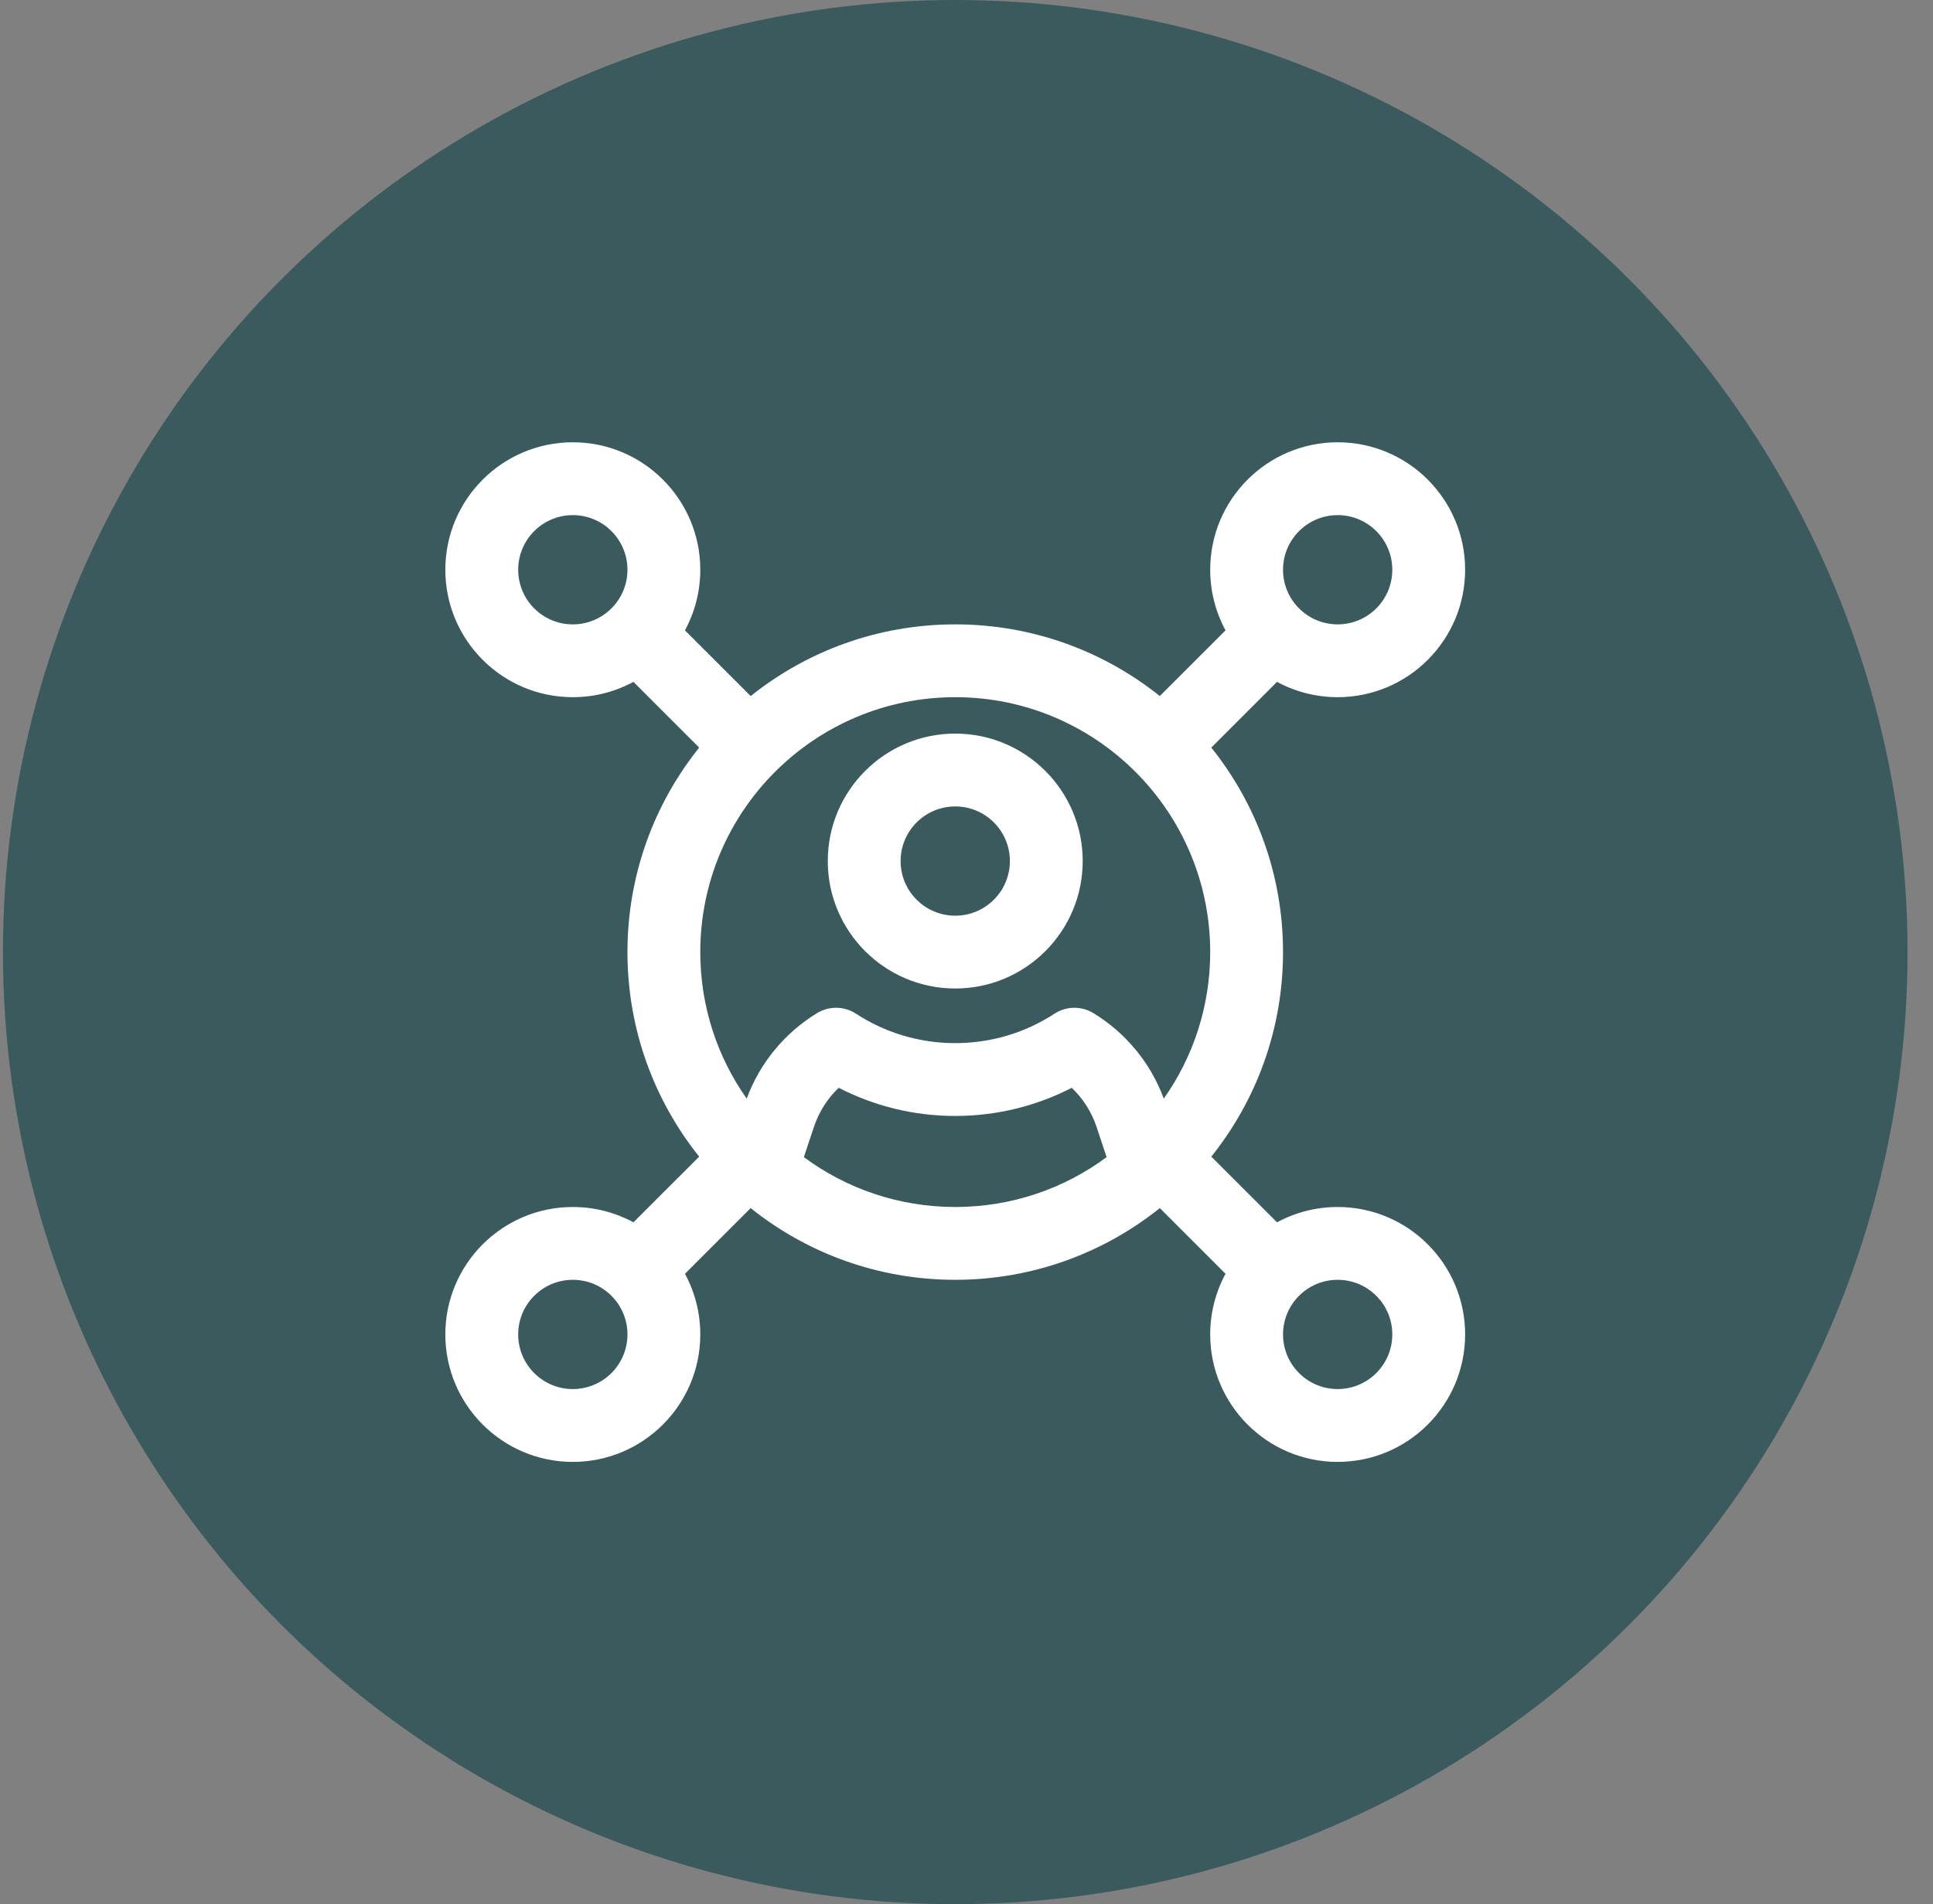 <svg width="68" height="67" viewBox="0 0 68 67" fill="none" xmlns="http://www.w3.org/2000/svg">
<rect x="0" y="0" width="68" height="67" fill="#808080" stroke="none"/>
<circle cx="33.604" cy="33.5" r="33.5" fill="#12454B" fill-opacity="0.63"/>
<path fill-rule="evenodd" clip-rule="evenodd" d="M22.284 23.992C21.65 24.335 20.922 24.531 20.151 24.531C17.675 24.531 15.666 22.522 15.666 20.047C15.666 17.572 17.675 15.562 20.151 15.562C22.626 15.562 24.635 17.572 24.635 20.047C24.635 20.818 24.439 21.546 24.096 22.18L26.409 24.491C28.38 22.913 30.883 21.969 33.604 21.969C36.325 21.969 38.828 22.913 40.8 24.491L43.112 22.18C42.769 21.546 42.573 20.818 42.573 20.047C42.573 17.572 44.582 15.562 47.057 15.562C49.532 15.562 51.541 17.572 51.541 20.047C51.541 22.522 49.532 24.531 47.057 24.531C46.286 24.531 45.558 24.335 44.924 23.992L42.612 26.305C44.191 28.276 45.135 30.779 45.135 33.5C45.135 36.221 44.191 38.724 42.612 40.697L44.924 43.008C45.558 42.665 46.286 42.469 47.057 42.469C49.532 42.469 51.541 44.478 51.541 46.953C51.541 49.428 49.532 51.438 47.057 51.438C44.582 51.438 42.573 49.428 42.573 46.953C42.573 46.182 42.769 45.454 43.112 44.82L40.801 42.508C38.828 44.087 36.325 45.031 33.604 45.031C30.883 45.031 28.38 44.087 26.407 42.508L24.096 44.82C24.439 45.454 24.635 46.182 24.635 46.953C24.635 49.428 22.626 51.438 20.151 51.438C17.675 51.438 15.666 49.428 15.666 46.953C15.666 44.478 17.675 42.469 20.151 42.469C20.922 42.469 21.65 42.665 22.284 43.008L24.596 40.697C23.017 38.724 22.073 36.221 22.073 33.5C22.073 30.779 23.017 28.276 24.596 26.305L22.284 23.992ZM40.94 38.656C41.969 37.198 42.573 35.418 42.573 33.5C42.573 28.55 38.553 24.531 33.604 24.531C28.654 24.531 24.635 28.55 24.635 33.5C24.635 35.418 25.239 37.198 26.268 38.656C26.74 37.374 27.627 36.328 28.745 35.646C29.167 35.39 29.699 35.398 30.113 35.668C31.117 36.323 32.316 36.703 33.604 36.703C34.892 36.703 36.091 36.323 37.095 35.668C37.509 35.398 38.041 35.39 38.462 35.646C39.581 36.328 40.468 37.374 40.94 38.656ZM28.279 40.715C29.768 41.817 31.61 42.469 33.604 42.469C35.598 42.469 37.44 41.817 38.929 40.715L38.574 39.647C38.396 39.113 38.092 38.647 37.703 38.275C36.474 38.908 35.08 39.266 33.604 39.266C32.128 39.266 30.734 38.908 29.505 38.275C29.116 38.645 28.813 39.113 28.634 39.647L28.279 40.715ZM20.151 18.125C19.09 18.125 18.229 18.986 18.229 20.047C18.229 21.108 19.09 21.969 20.151 21.969C21.212 21.969 22.073 21.108 22.073 20.047C22.073 18.986 21.212 18.125 20.151 18.125ZM47.057 45.031C45.996 45.031 45.135 45.892 45.135 46.953C45.135 48.014 45.996 48.875 47.057 48.875C48.118 48.875 48.979 48.014 48.979 46.953C48.979 45.892 48.118 45.031 47.057 45.031ZM20.151 45.031C19.09 45.031 18.229 45.892 18.229 46.953C18.229 48.014 19.09 48.875 20.151 48.875C21.212 48.875 22.073 48.014 22.073 46.953C22.073 45.892 21.212 45.031 20.151 45.031ZM47.057 18.125C45.996 18.125 45.135 18.986 45.135 20.047C45.135 21.108 45.996 21.969 47.057 21.969C48.118 21.969 48.979 21.108 48.979 20.047C48.979 18.986 48.118 18.125 47.057 18.125ZM33.604 25.812C36.079 25.812 38.088 27.822 38.088 30.297C38.088 32.772 36.079 34.781 33.604 34.781C31.129 34.781 29.12 32.772 29.12 30.297C29.12 27.822 31.129 25.812 33.604 25.812ZM33.604 28.375C32.543 28.375 31.682 29.236 31.682 30.297C31.682 31.358 32.543 32.219 33.604 32.219C34.665 32.219 35.526 31.358 35.526 30.297C35.526 29.236 34.665 28.375 33.604 28.375Z" fill="white"/>
</svg>
